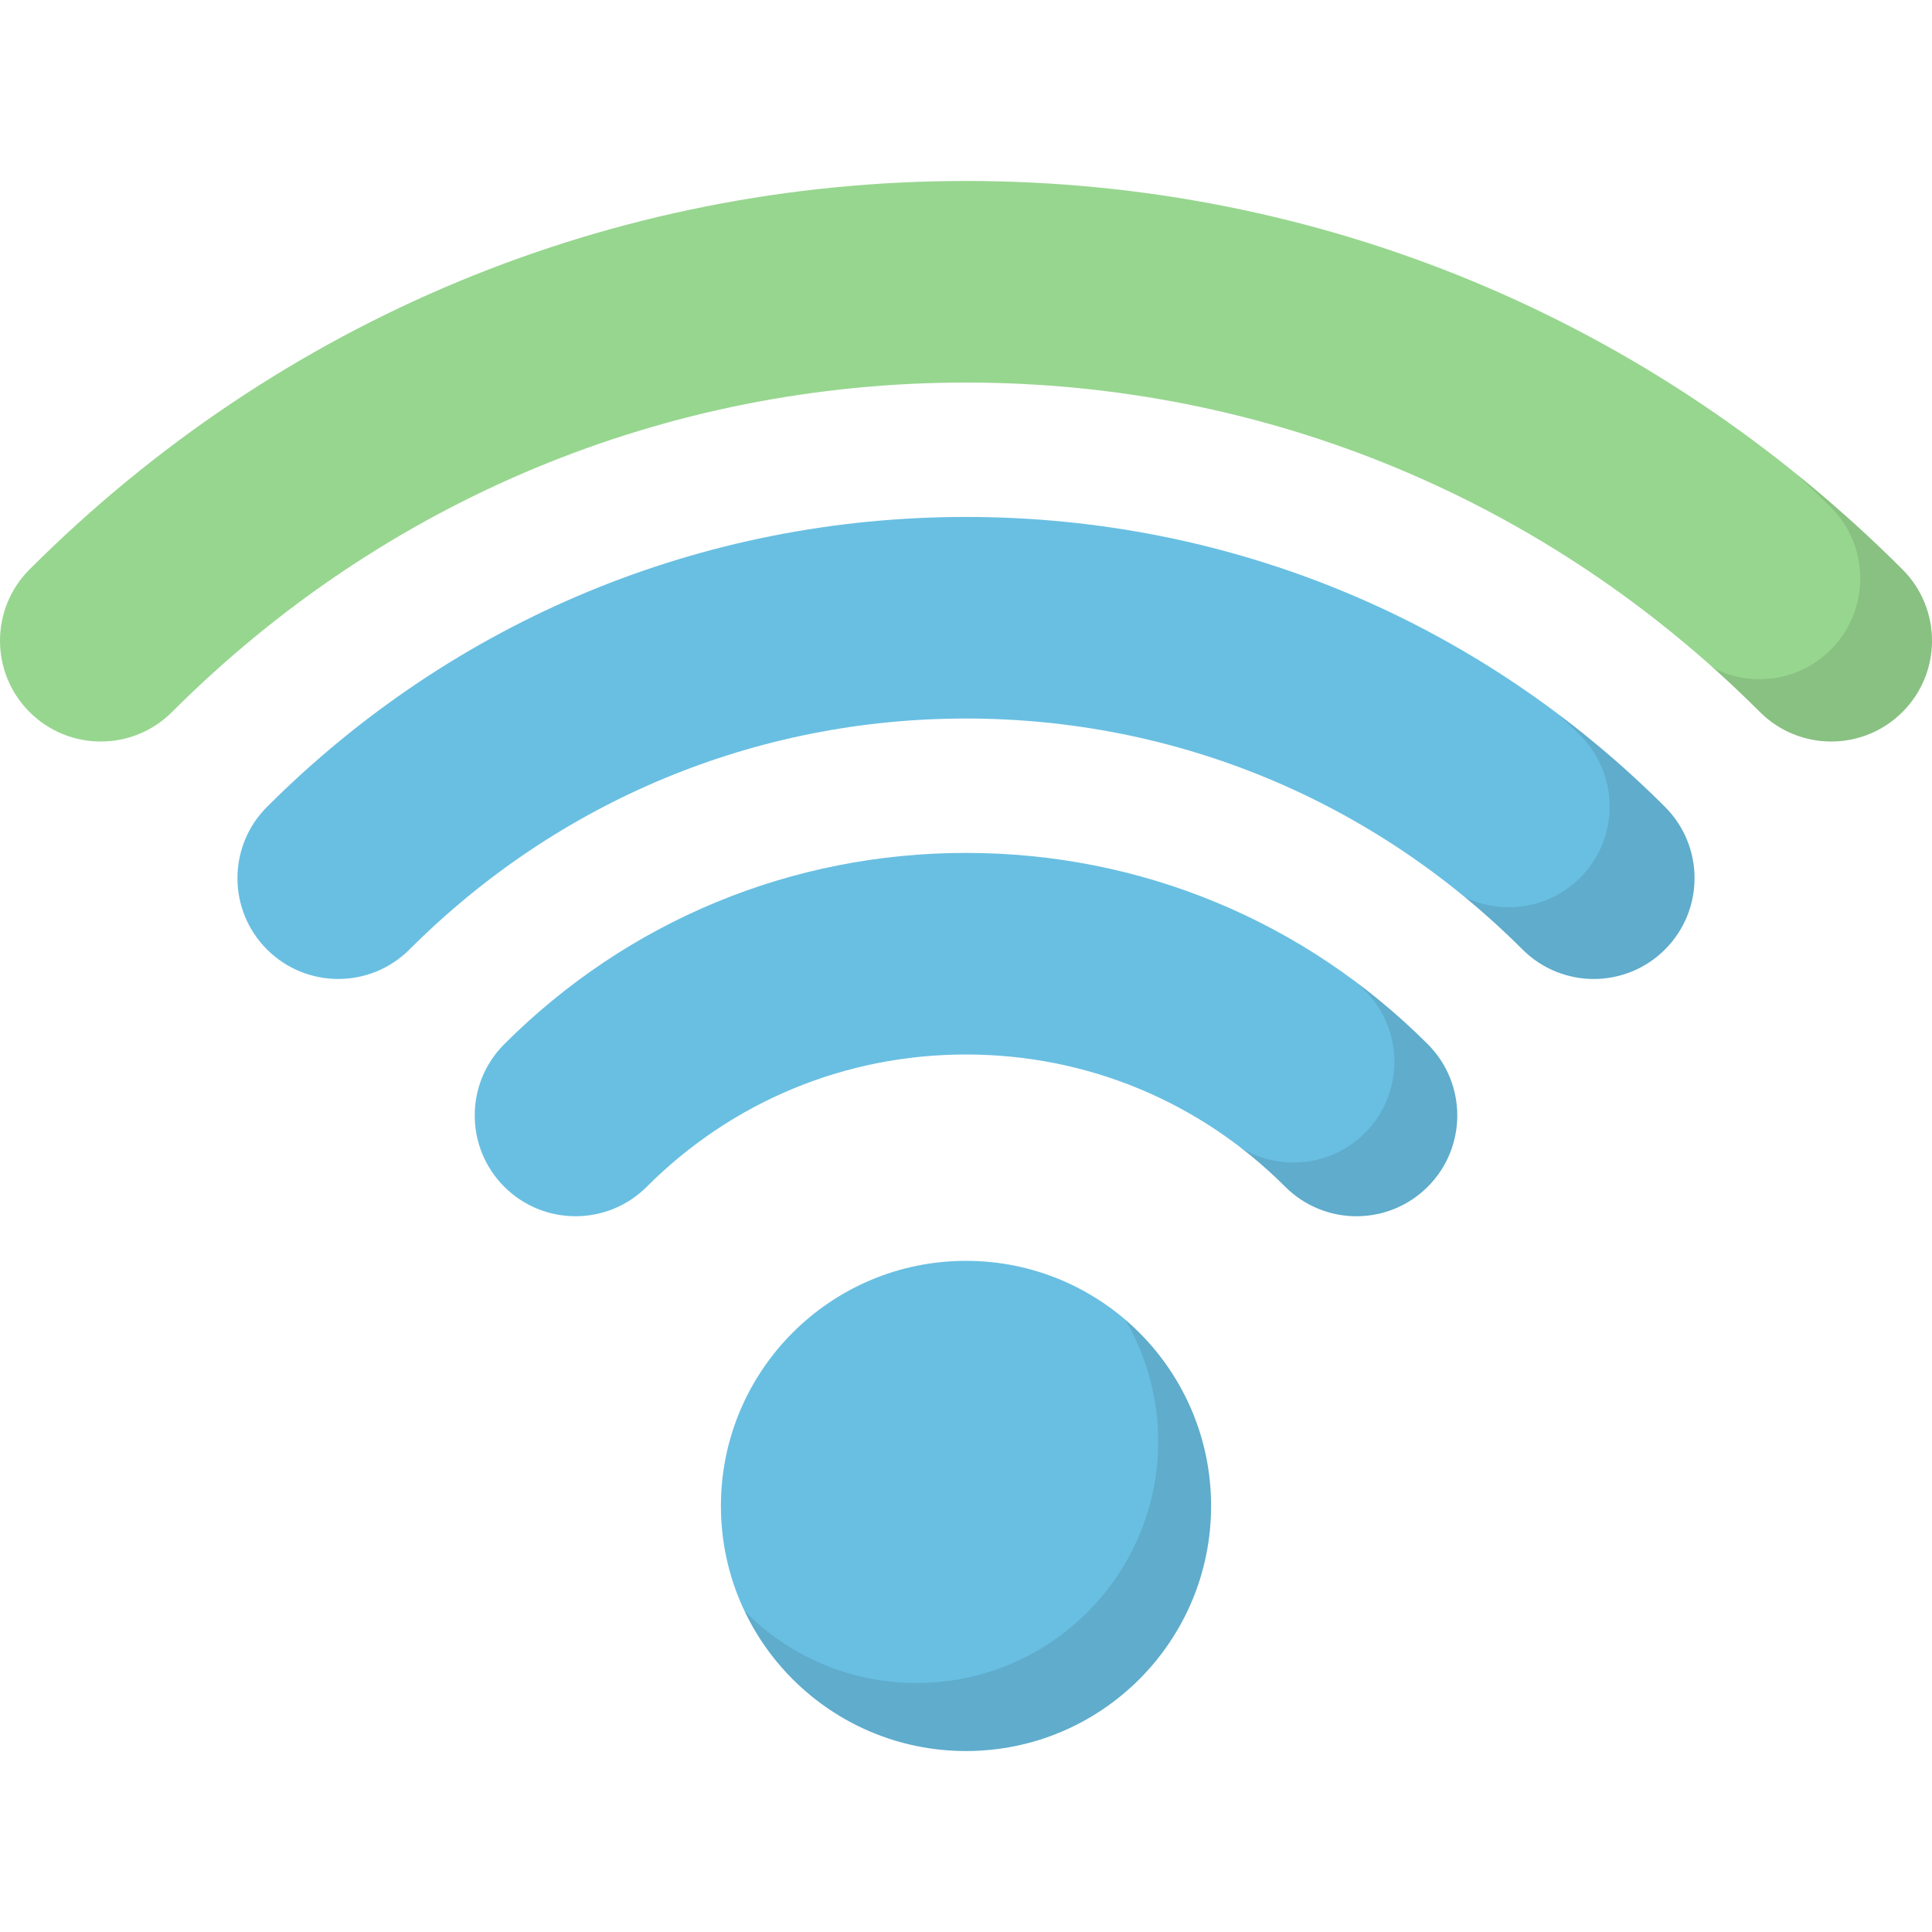 <?xml version="1.0" encoding="iso-8859-1"?>
<!-- Generator: Adobe Illustrator 19.0.0, SVG Export Plug-In . SVG Version: 6.00 Build 0)  -->
<svg version="1.1" id="Capa_1" xmlns="http://www.w3.org/2000/svg" xmlns:xlink="http://www.w3.org/1999/xlink" x="0px" y="0px"
	 viewBox="0 0 512.002 512.002" style="enable-background:new 0 0 512.002 512.002;" xml:space="preserve">
<circle style="fill:#69BFE2;" cx="256.001" cy="399.09" r="64.951"/>
<path style="opacity:0.1;enable-background:new    ;" d="M298.223,349.754c5.527,9.468,8.709,20.473,8.709,32.227
	c0,35.365-28.669,64.035-64.035,64.035c-17.838,0-33.965-7.3-45.576-19.067c10.43,21.929,32.782,37.091,58.681,37.091
	c35.871,0,64.951-29.079,64.951-64.951C320.952,379.342,312.129,361.666,298.223,349.754z"/>
<path style="fill:#97D68F;" d="M485.29,196.509c-6.836,0-13.671-2.607-18.888-7.823c-56.298-56.299-131.02-87.304-210.402-87.304
	s-154.104,31.005-210.402,87.304c-10.432,10.432-27.344,10.432-37.775,0s-10.431-27.344-0.001-37.775
	c66.39-66.389,154.528-102.95,248.179-102.95s181.789,36.561,248.177,102.95c10.431,10.432,10.431,27.344-0.001,37.775
	C498.963,193.9,492.125,196.509,485.29,196.509z"/>
<path style="opacity:0.1;enable-background:new    ;" d="M504.178,150.911c-9.002-9.002-18.417-17.436-28.179-25.325
	c3.098,2.887,6.169,5.814,9.179,8.825c10.431,10.432,10.431,27.344-0.001,37.775c-5.215,5.215-12.052,7.823-18.887,7.823
	c-4.19,0-8.378-0.984-12.195-2.943c4.189,3.749,8.3,7.613,12.307,11.62c5.216,5.216,12.051,7.823,18.887,7.823
	c6.835,0,13.673-2.608,18.887-7.823C514.609,178.254,514.609,161.342,504.178,150.911z"/>
<path style="fill:#69BFE2;" d="M422.362,259.438c-6.837,0-13.671-2.607-18.888-7.824c-39.462-39.462-91.836-61.196-147.473-61.196
	s-108.011,21.734-147.473,61.196c-10.432,10.432-27.343,10.433-37.775,0.001s-10.432-27.344-0.001-37.775
	c49.552-49.553,115.341-76.843,185.249-76.843s135.696,27.29,185.248,76.843c10.431,10.431,10.431,27.344-0.001,37.775
	C436.034,256.829,429.197,259.438,422.362,259.438z"/>
<path style="opacity:0.1;enable-background:new    ;" d="M441.249,213.84c-8.862-8.862-18.252-16.999-28.083-24.408
	c1.881,1.775,3.747,3.571,5.583,5.408c10.431,10.431,10.431,27.344-0.001,37.775c-5.215,5.215-12.052,7.823-18.887,7.823
	c-3.986,0-7.968-0.893-11.632-2.666c5.267,4.337,10.355,8.952,15.245,13.841c5.216,5.217,12.051,7.824,18.888,7.824
	c6.835,0,13.672-2.608,18.887-7.823C451.68,241.183,451.68,224.271,441.249,213.84z"/>
<path style="fill:#69BFE2;" d="M359.482,322.317c-6.836,0-13.671-2.607-18.887-7.823c-22.597-22.596-52.639-35.04-84.594-35.04
	s-61.997,12.444-84.594,35.04c-10.432,10.43-27.344,10.43-37.775,0c-10.431-10.432-10.431-27.344,0.001-37.775
	c32.686-32.686,76.145-50.687,122.368-50.687s89.682,18.001,122.368,50.687c10.432,10.432,10.432,27.344,0.001,37.775
	C373.154,319.708,366.318,322.317,359.482,322.317z"/>
<path style="opacity:0.1;enable-background:new    ;" d="M378.369,276.719c-5.913-5.913-12.183-11.337-18.753-16.269
	c0.698,0.675,1.398,1.348,2.087,2.036c10.432,10.431,10.432,27.344,0.001,37.775c-5.216,5.215-12.052,7.823-18.888,7.823
	c-4.946,0-9.888-1.372-14.22-4.102c4.191,3.213,8.203,6.716,12,10.512c5.216,5.216,12.051,7.823,18.887,7.823
	s13.672-2.608,18.888-7.823C388.801,304.062,388.801,287.15,378.369,276.719z"/>
<g>
</g>
<g>
</g>
<g>
</g>
<g>
</g>
<g>
</g>
<g>
</g>
<g>
</g>
<g>
</g>
<g>
</g>
<g>
</g>
<g>
</g>
<g>
</g>
<g>
</g>
<g>
</g>
<g>
</g>
</svg>

